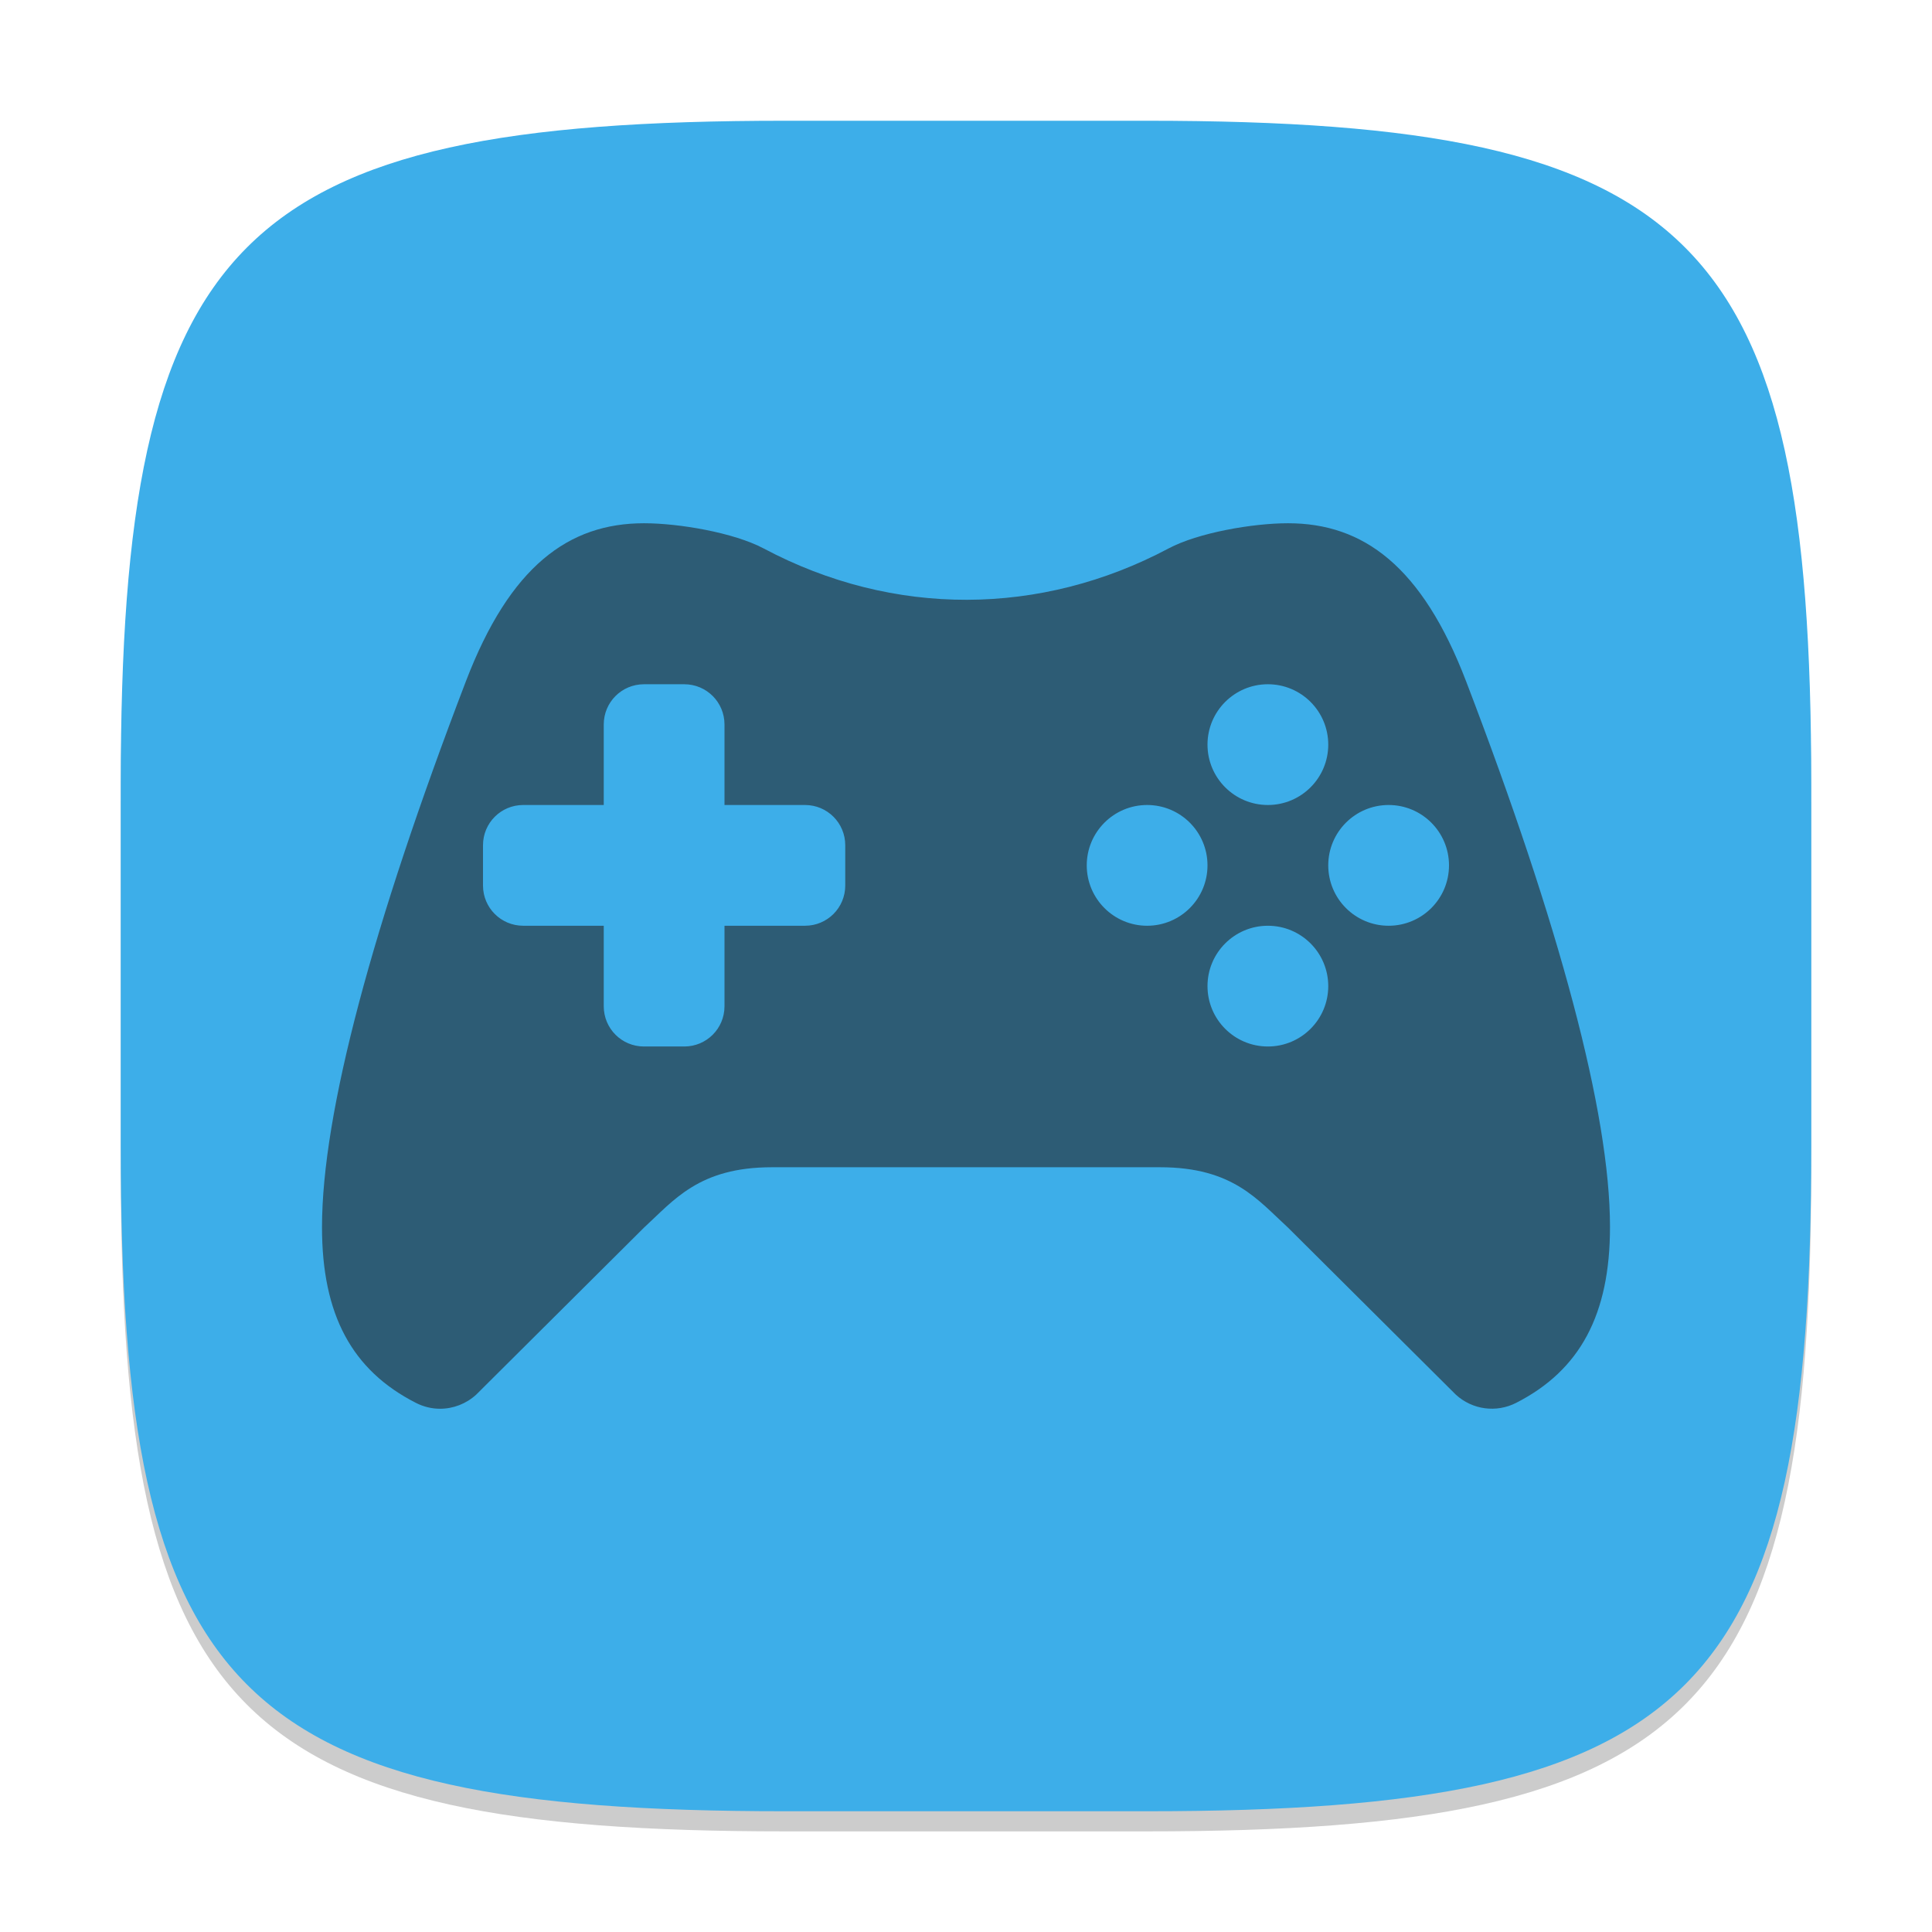 <?xml version="1.0" encoding="UTF-8" standalone="no"?>
<!-- Created with Inkscape (http://www.inkscape.org/) -->

<svg
   width="96"
   height="96"
   viewBox="0 0 96 96"
   version="1.1"
   id="svg5"
   inkscape:version="1.2.2 (1:1.2.2+202305151914+b0a8486541)"
   sodipodi:docname="preferences-desktop-gaming.svg"
   xmlns:inkscape="http://www.inkscape.org/namespaces/inkscape"
   xmlns:sodipodi="http://sodipodi.sourceforge.net/DTD/sodipodi-0.dtd"
   xmlns="http://www.w3.org/2000/svg"
   xmlns:svg="http://www.w3.org/2000/svg">
  <sodipodi:namedview
     id="namedview7"
     pagecolor="#ffffff"
     bordercolor="#000000"
     borderopacity="0.25"
     inkscape:showpageshadow="2"
     inkscape:pageopacity="0.0"
     inkscape:pagecheckerboard="0"
     inkscape:deskcolor="#d1d1d1"
     inkscape:document-units="px"
     showgrid="false"
     inkscape:zoom="8.3958333"
     inkscape:cx="47.940447"
     inkscape:cy="48"
     inkscape:window-width="1920"
     inkscape:window-height="1008"
     inkscape:window-x="0"
     inkscape:window-y="0"
     inkscape:window-maximized="1"
     inkscape:current-layer="svg5"
     showguides="false" />
  <defs
     id="defs2">
    <style
       id="current-color-scheme"
       type="text/css">
         .ColorScheme-Text { color:#232629; }
         .ColorScheme-Highlight { color:#3daee9; }
     </style>
  </defs>
  <path
     d="M 39,7 C 11.696,7 6,12.819 6,40 v 18 c 0,27.181 5.696,33 33,33 H 57 C 84.304,91 90,85.181 90,58 V 40 C 90,12.819 84.304,7 57,7"
     style="opacity:0.2;fill:#000000;stroke-width:3;stroke-linecap:round;stroke-linejoin:round"
     id="path563" />
  <path
     id="path530"
     style="fill:currentColor;fill-opacity:1;stroke-width:3;stroke-linecap:round;stroke-linejoin:round"
     d="M 39,6 C 11.696,6 6,11.819 6,39 v 18 c 0,27.181 5.696,33 33,33 H 57 C 84.304,90 90,84.181 90,57 V 39 C 90,11.819 84.304,6 57,6 Z"
     class="ColorScheme-Highlight" />
  <path
     id="path375"
     style="opacity:0.6;fill:currentColor;stroke-width:5.416"
     d="m 32,26 c -3.742,0 -6.66,2.131 -8.852,7.859 C 18.52,45.948 16,55.306 16,60.977 c 0,4.361 1.493,7.113 4.664,8.73 0.372,0.19 0.784,0.294 1.199,0.293 0.66,0.001 1.303,-0.247 1.797,-0.699 L 32,61 c 1.485,-1.359 2.725,-3 6.352,-3 h 19.297 c 3.627,0 4.863,1.641 6.352,3 l 8.34,8.301 c 0.823,0.752 2.01,0.909 2.996,0.406 C 78.506,68.09 80,65.329 80,60.965 80,55.295 77.478,45.945 72.852,33.859 70.66,28.131 67.741,26 64,26 c -1.75,0 -4.463,0.468 -5.938,1.254 -6.331,3.363 -13.65,3.435 -20.113,0 C 36.469,26.468 33.749,26 32,26 Z m 0,8 h 2 c 1.108,0 2,0.892 2,2 v 4 h 4 c 1.108,0 2,0.892 2,2 v 2 c 0,1.108 -0.892,2 -2,2 h -4 v 4 c 0,1.108 -0.892,2 -2,2 h -2 c -1.108,0 -2,-0.892 -2,-2 v -4 h -4 c -1.108,0 -2,-0.892 -2,-2 v -2 c 0,-1.108 0.892,-2 2,-2 h 4 v -4 c 0,-1.108 0.892,-2 2,-2 z m 31,0 c 1.657,0 3,1.343 3,3 0,1.657 -1.343,3 -3,3 -1.657,0 -3,-1.343 -3,-3 0,-1.657 1.343,-3 3,-3 z m -6,6 c 1.657,0 3,1.343 3,3 0,1.657 -1.343,3 -3,3 -1.657,0 -3,-1.343 -3,-3 0,-1.657 1.343,-3 3,-3 z m 12,0 c 1.657,0 3,1.343 3,3 0,1.657 -1.343,3 -3,3 -1.657,0 -3,-1.343 -3,-3 0,-1.657 1.343,-3 3,-3 z m -6,6 c 1.657,0 3,1.343 3,3 0,1.657 -1.343,3 -3,3 -1.657,0 -3,-1.343 -3,-3 0,-1.657 1.343,-3 3,-3 z"
     sodipodi:nodetypes="scsccccsscccscsccsssscsssscsssscsssscssssssssssssssssssssss"
     class="ColorScheme-Text" />
</svg>
